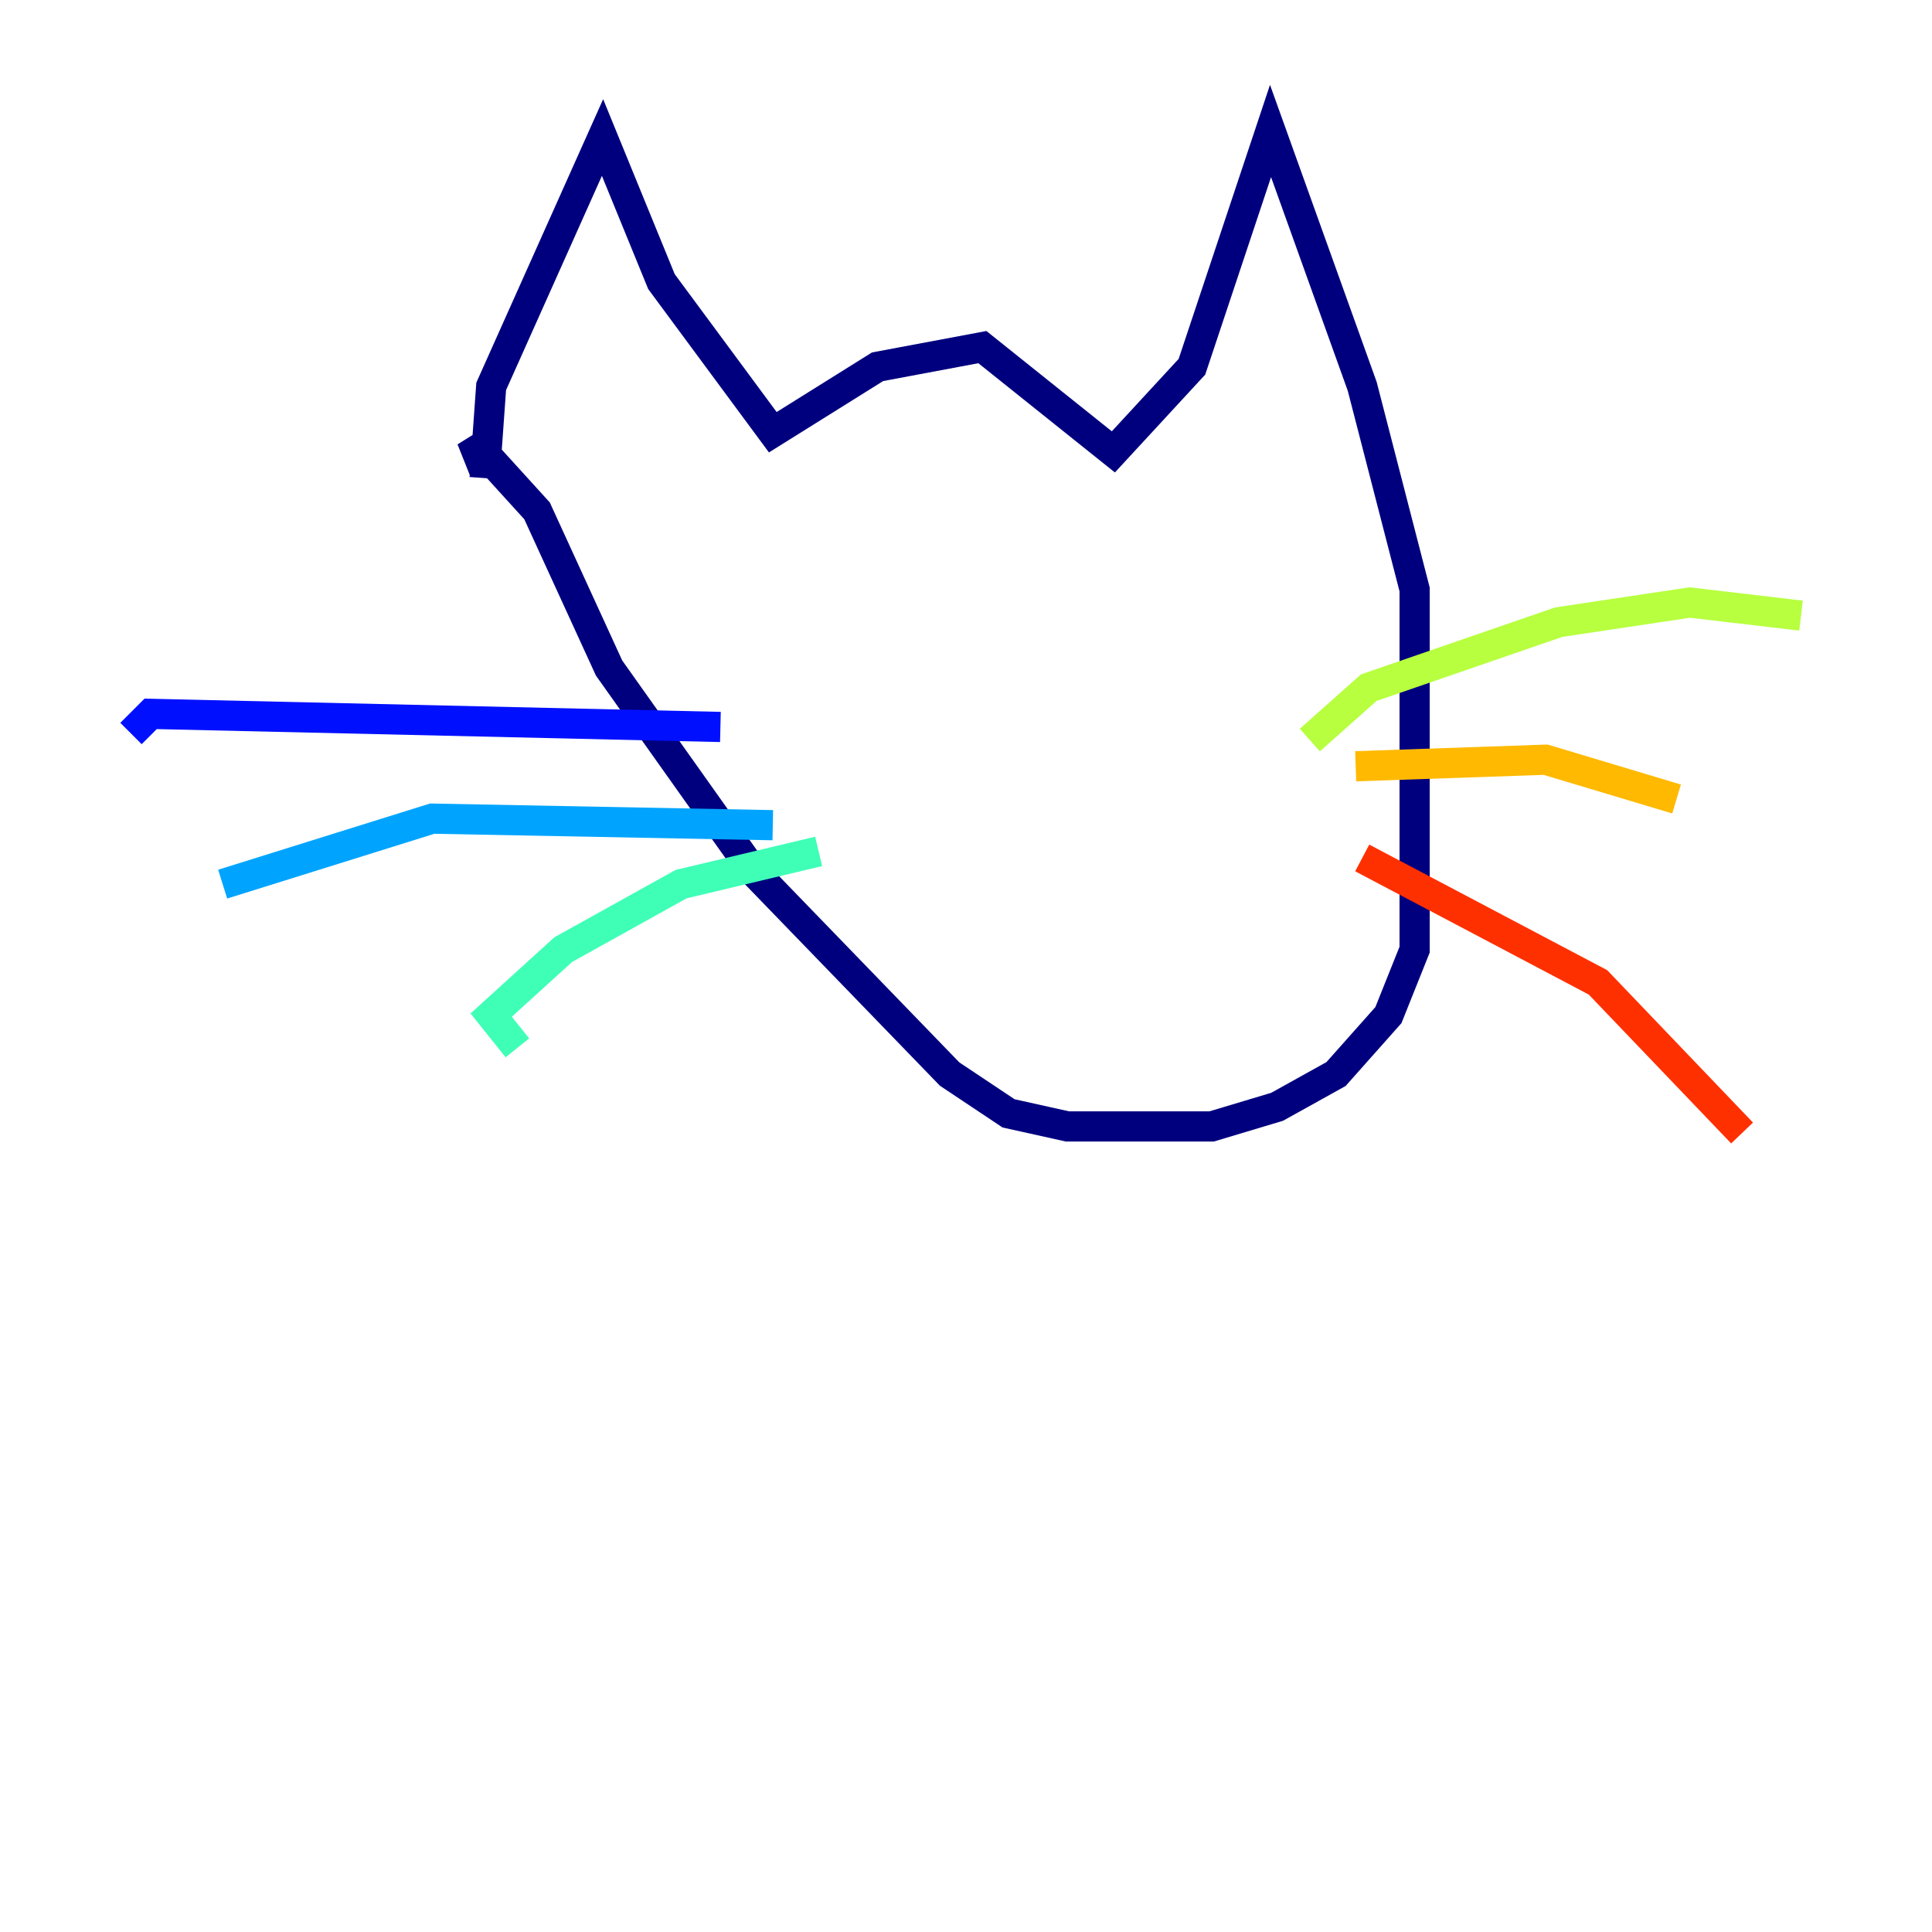 <?xml version="1.0" encoding="utf-8" ?>
<svg baseProfile="tiny" height="128" version="1.2" viewBox="0,0,128,128" width="128" xmlns="http://www.w3.org/2000/svg" xmlns:ev="http://www.w3.org/2001/xml-events" xmlns:xlink="http://www.w3.org/1999/xlink"><defs /><polyline fill="none" points="32.108,31.675 32.542,25.6 39.919,9.112 43.824,18.658 51.2,28.637 58.142,24.298 65.085,22.997 73.763,29.939 78.969,24.298 84.176,8.678 90.251,25.6 93.722,39.051 93.722,62.915 91.986,67.254 88.515,71.159 84.61,73.329 80.271,74.63 70.725,74.63 66.82,73.763 62.915,71.159 49.898,57.709 40.352,44.258 35.58,33.844 31.241,29.071 32.108,31.241" stroke="#00007f" stroke-width="2" /><polyline fill="none" points="47.729,48.163 9.98,47.295 8.678,48.597" stroke="#0010ff" stroke-width="2" /><polyline fill="none" points="51.2,54.671 28.637,54.237 14.752,58.576" stroke="#00a4ff" stroke-width="2" /><polyline fill="none" points="54.237,56.407 45.125,58.576 37.315,62.915 32.542,67.254 34.278,69.424" stroke="#3fffb7" stroke-width="2" /><polyline fill="none" points="86.78,49.031 90.685,45.559 103.268,41.22 111.946,39.919 119.322,40.786" stroke="#b7ff3f" stroke-width="2" /><polyline fill="none" points="89.817,50.766 102.4,50.332 111.078,52.936" stroke="#ffb900" stroke-width="2" /><polyline fill="none" points="90.251,56.841 105.871,65.085 115.417,75.064" stroke="#ff3000" stroke-width="2" /><polyline fill="none" points="62.481,43.39 62.481,43.39" stroke="#7f0000" stroke-width="2" /></svg>